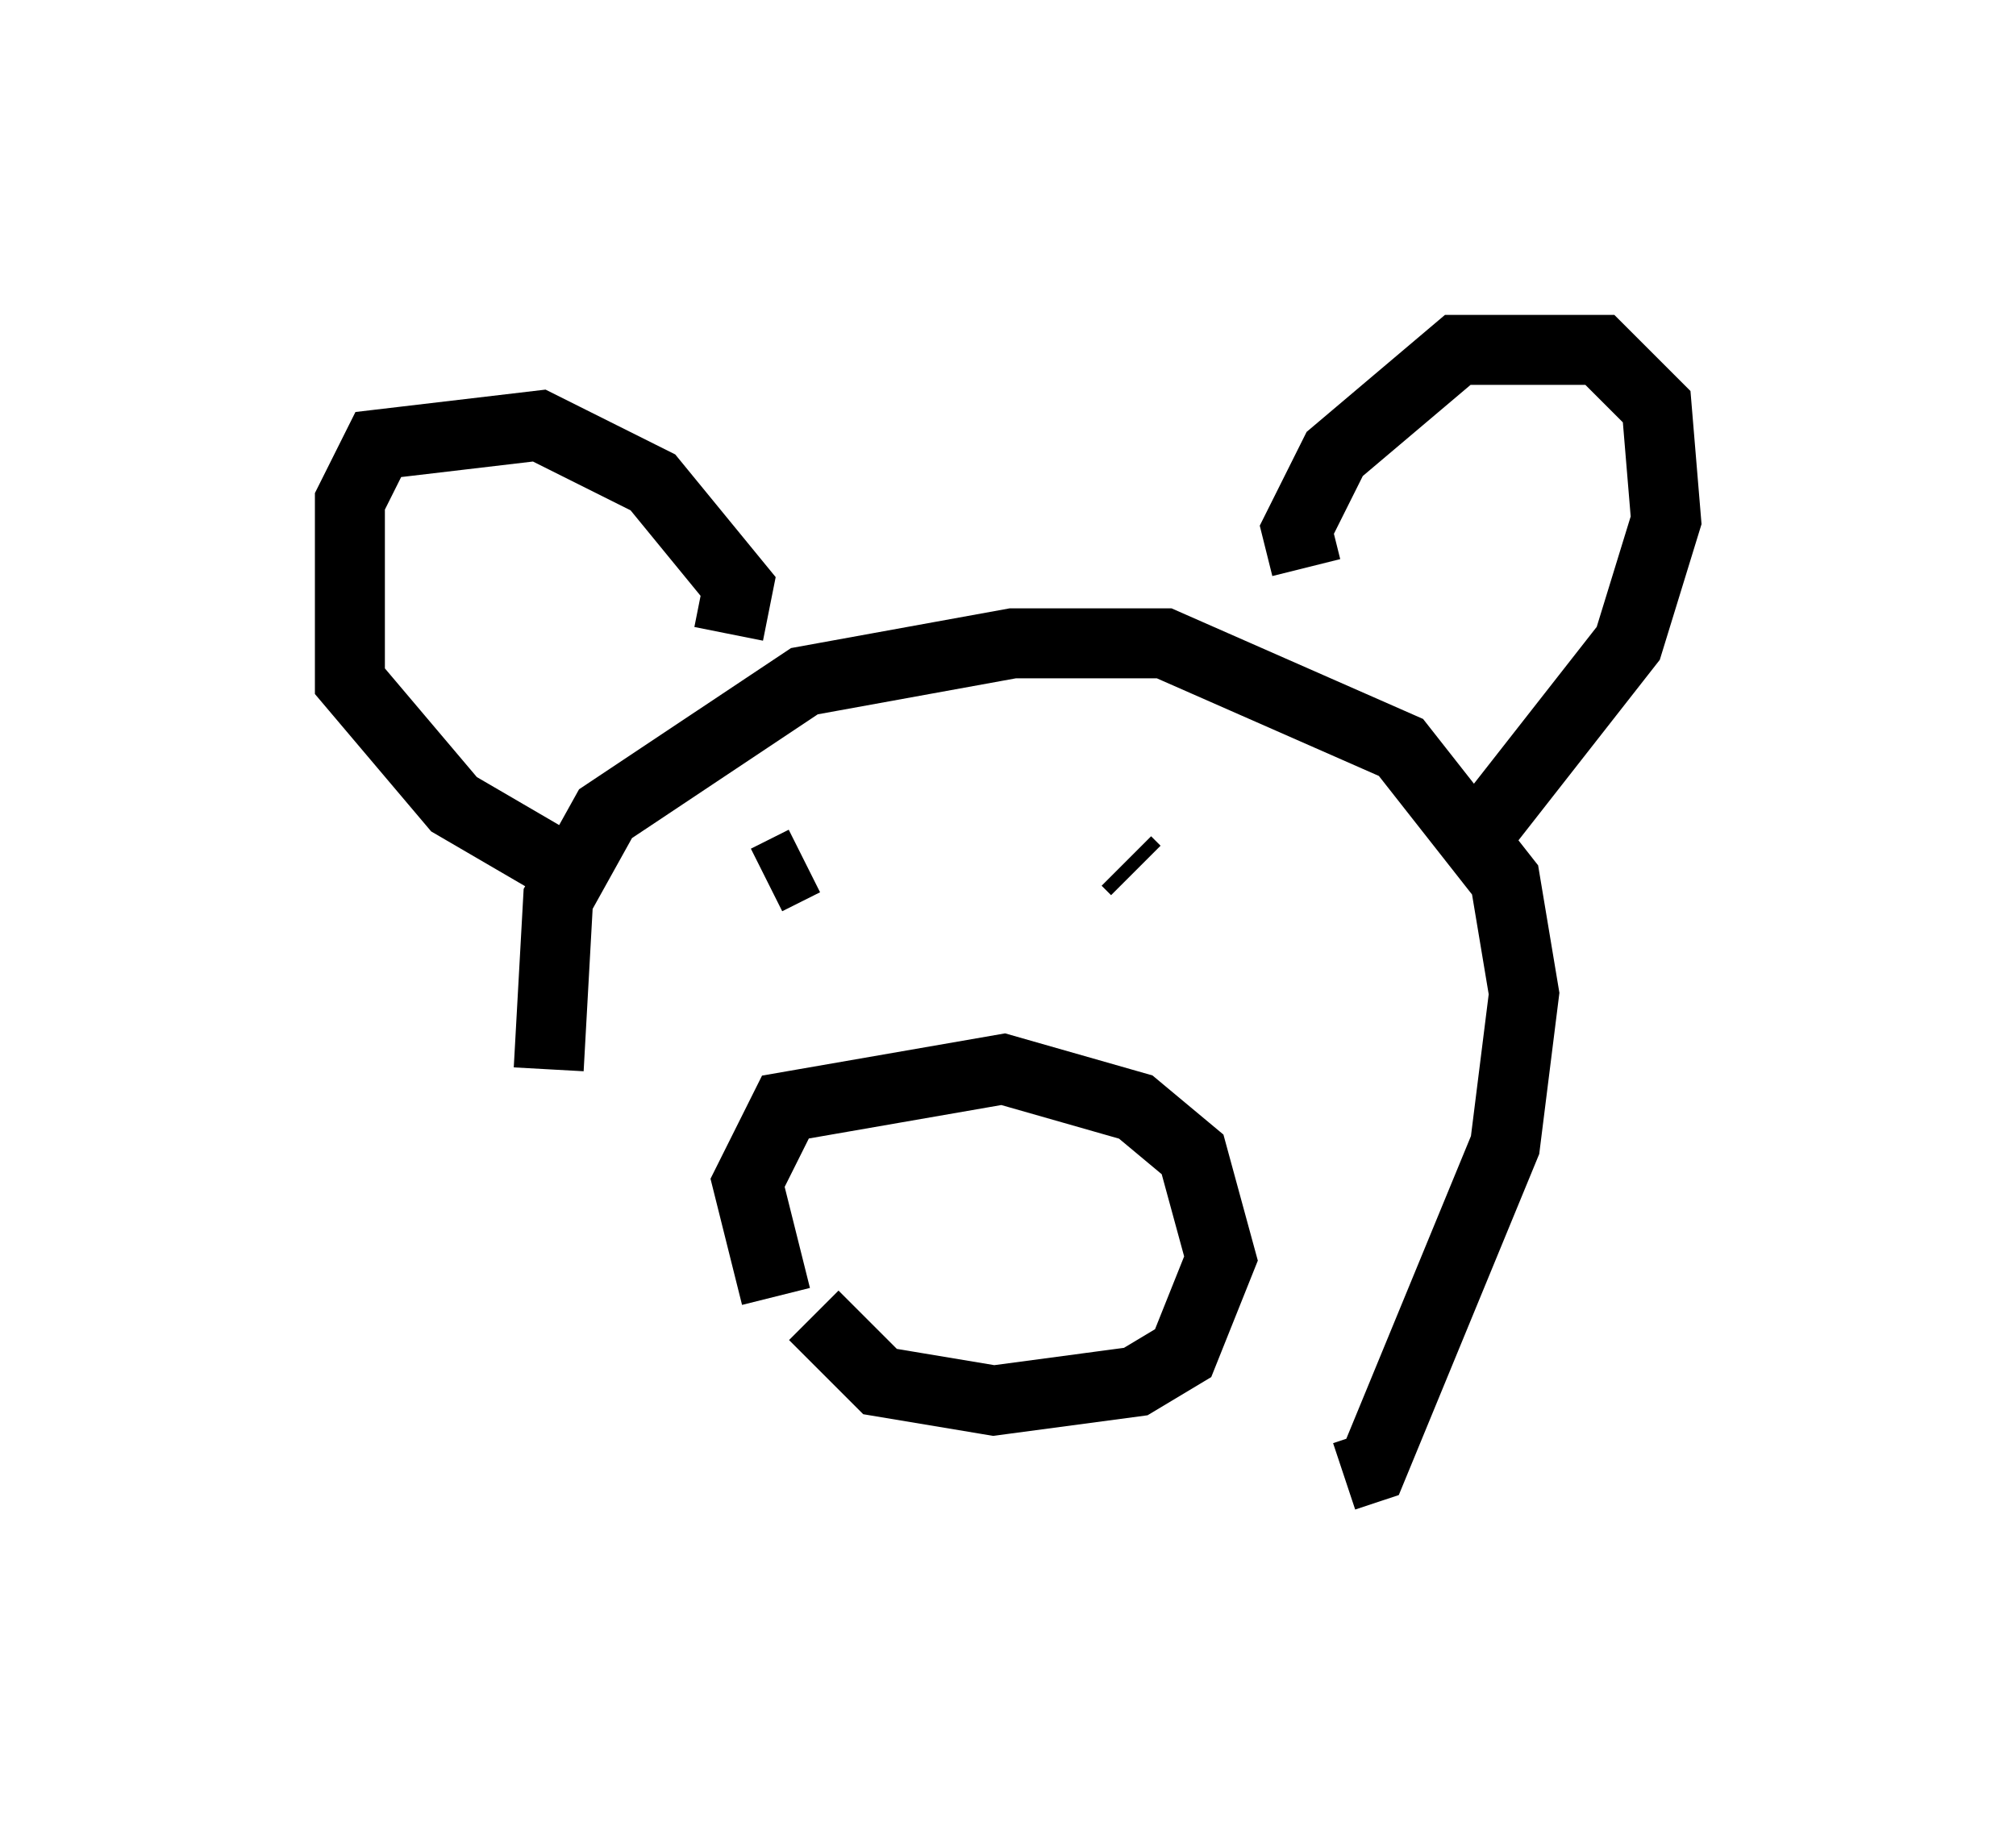 <?xml version="1.0" encoding="utf-8" ?>
<svg baseProfile="full" height="26.103" version="1.1" width="28.809" xmlns="http://www.w3.org/2000/svg" xmlns:ev="http://www.w3.org/2001/xml-events" xmlns:xlink="http://www.w3.org/1999/xlink"><defs /><rect fill="white" height="26.103" width="28.809" x="0" y="0" /><path d="M8.924, 19.344 m-1.083, -4.059 l0.135, -2.436 0.677, -1.218 l2.842, -1.894 2.977, -0.541 l2.165, 0.0 3.383, 1.488 l1.488, 1.894 0.271, 1.624 l-0.271, 2.165 -1.894, 4.601 l-0.406, 0.135 m-0.541, -12.99 l-0.135, -0.541 0.541, -1.083 l1.759, -1.488 2.03, 0.0 l0.812, 0.812 0.135, 1.624 l-0.541, 1.759 -2.436, 3.112 m-10.419, -3.248 l0.135, -0.677 -1.218, -1.488 l-1.624, -0.812 -2.3, 0.271 l-0.406, 0.812 0.0, 2.571 l1.488, 1.759 1.624, 0.947 m2.842, 0.135 l0.541, -0.271 m4.601, 0.0 l0.135, 0.135 m-5.142, 6.089 l-0.406, -1.624 0.541, -1.083 l3.112, -0.541 1.894, 0.541 l0.812, 0.677 0.406, 1.488 l-0.541, 1.353 -0.677, 0.406 l-2.03, 0.271 -1.624, -0.271 l-0.947, -0.947 m2.165, -2.03 " fill="none" stroke="black" stroke-width="1" /></svg>